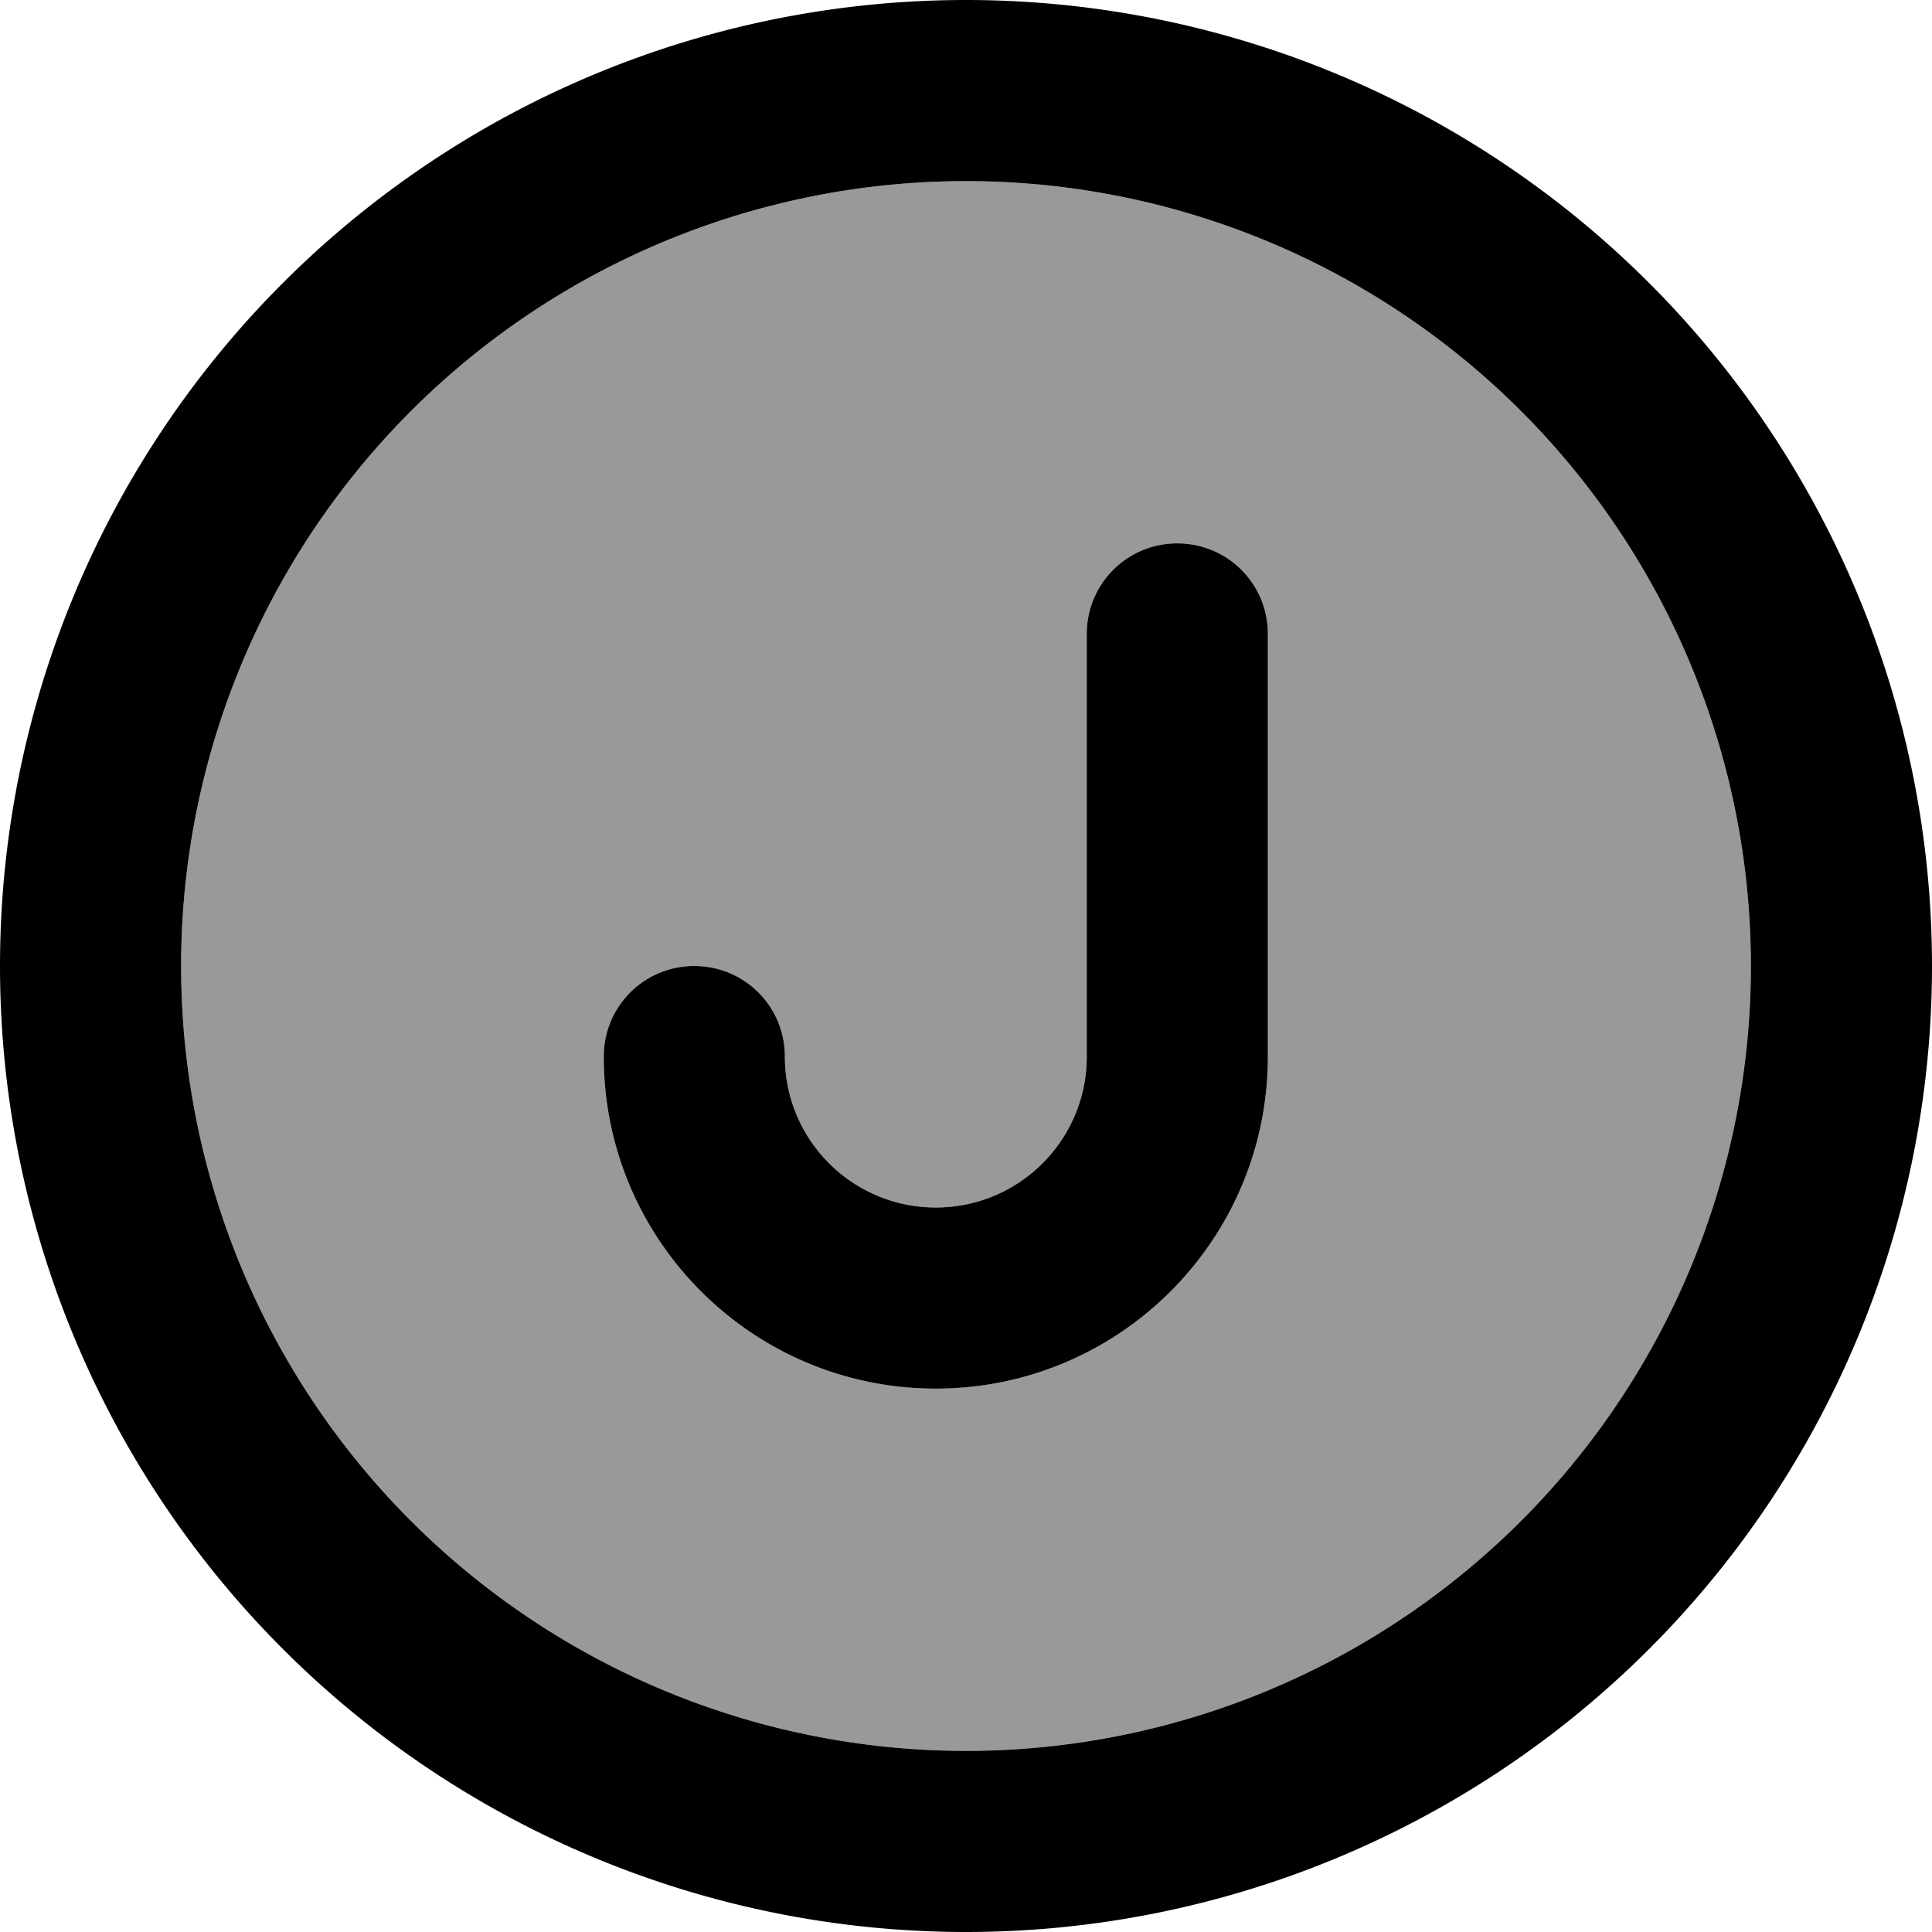 <svg fill="currentColor" xmlns="http://www.w3.org/2000/svg" viewBox="0 0 512 512"><!--! Font Awesome Pro 7.1.0 by @fontawesome - https://fontawesome.com License - https://fontawesome.com/license (Commercial License) Copyright 2025 Fonticons, Inc. --><path opacity=".4" fill="currentColor" d="M48 256a208 208 0 1 0 416 0 208 208 0 1 0 -416 0zm112 24c0-13.3 10.7-24 24-24s24 10.7 24 24c0 22.1 17.9 40 40 40s40-17.9 40-40l0-112c0-13.3 10.7-24 24-24s24 10.7 24 24l0 112c0 48.6-39.4 88-88 88s-88-39.4-88-88z"/><path fill="currentColor" d="M256 48a208 208 0 1 1 0 416 208 208 0 1 1 0-416zm0 464a256 256 0 1 0 0-512 256 256 0 1 0 0 512zm80-344c0-13.3-10.7-24-24-24s-24 10.7-24 24l0 112c0 22.1-17.9 40-40 40s-40-17.9-40-40c0-13.3-10.7-24-24-24s-24 10.7-24 24c0 48.6 39.4 88 88 88s88-39.4 88-88l0-112z"/></svg>